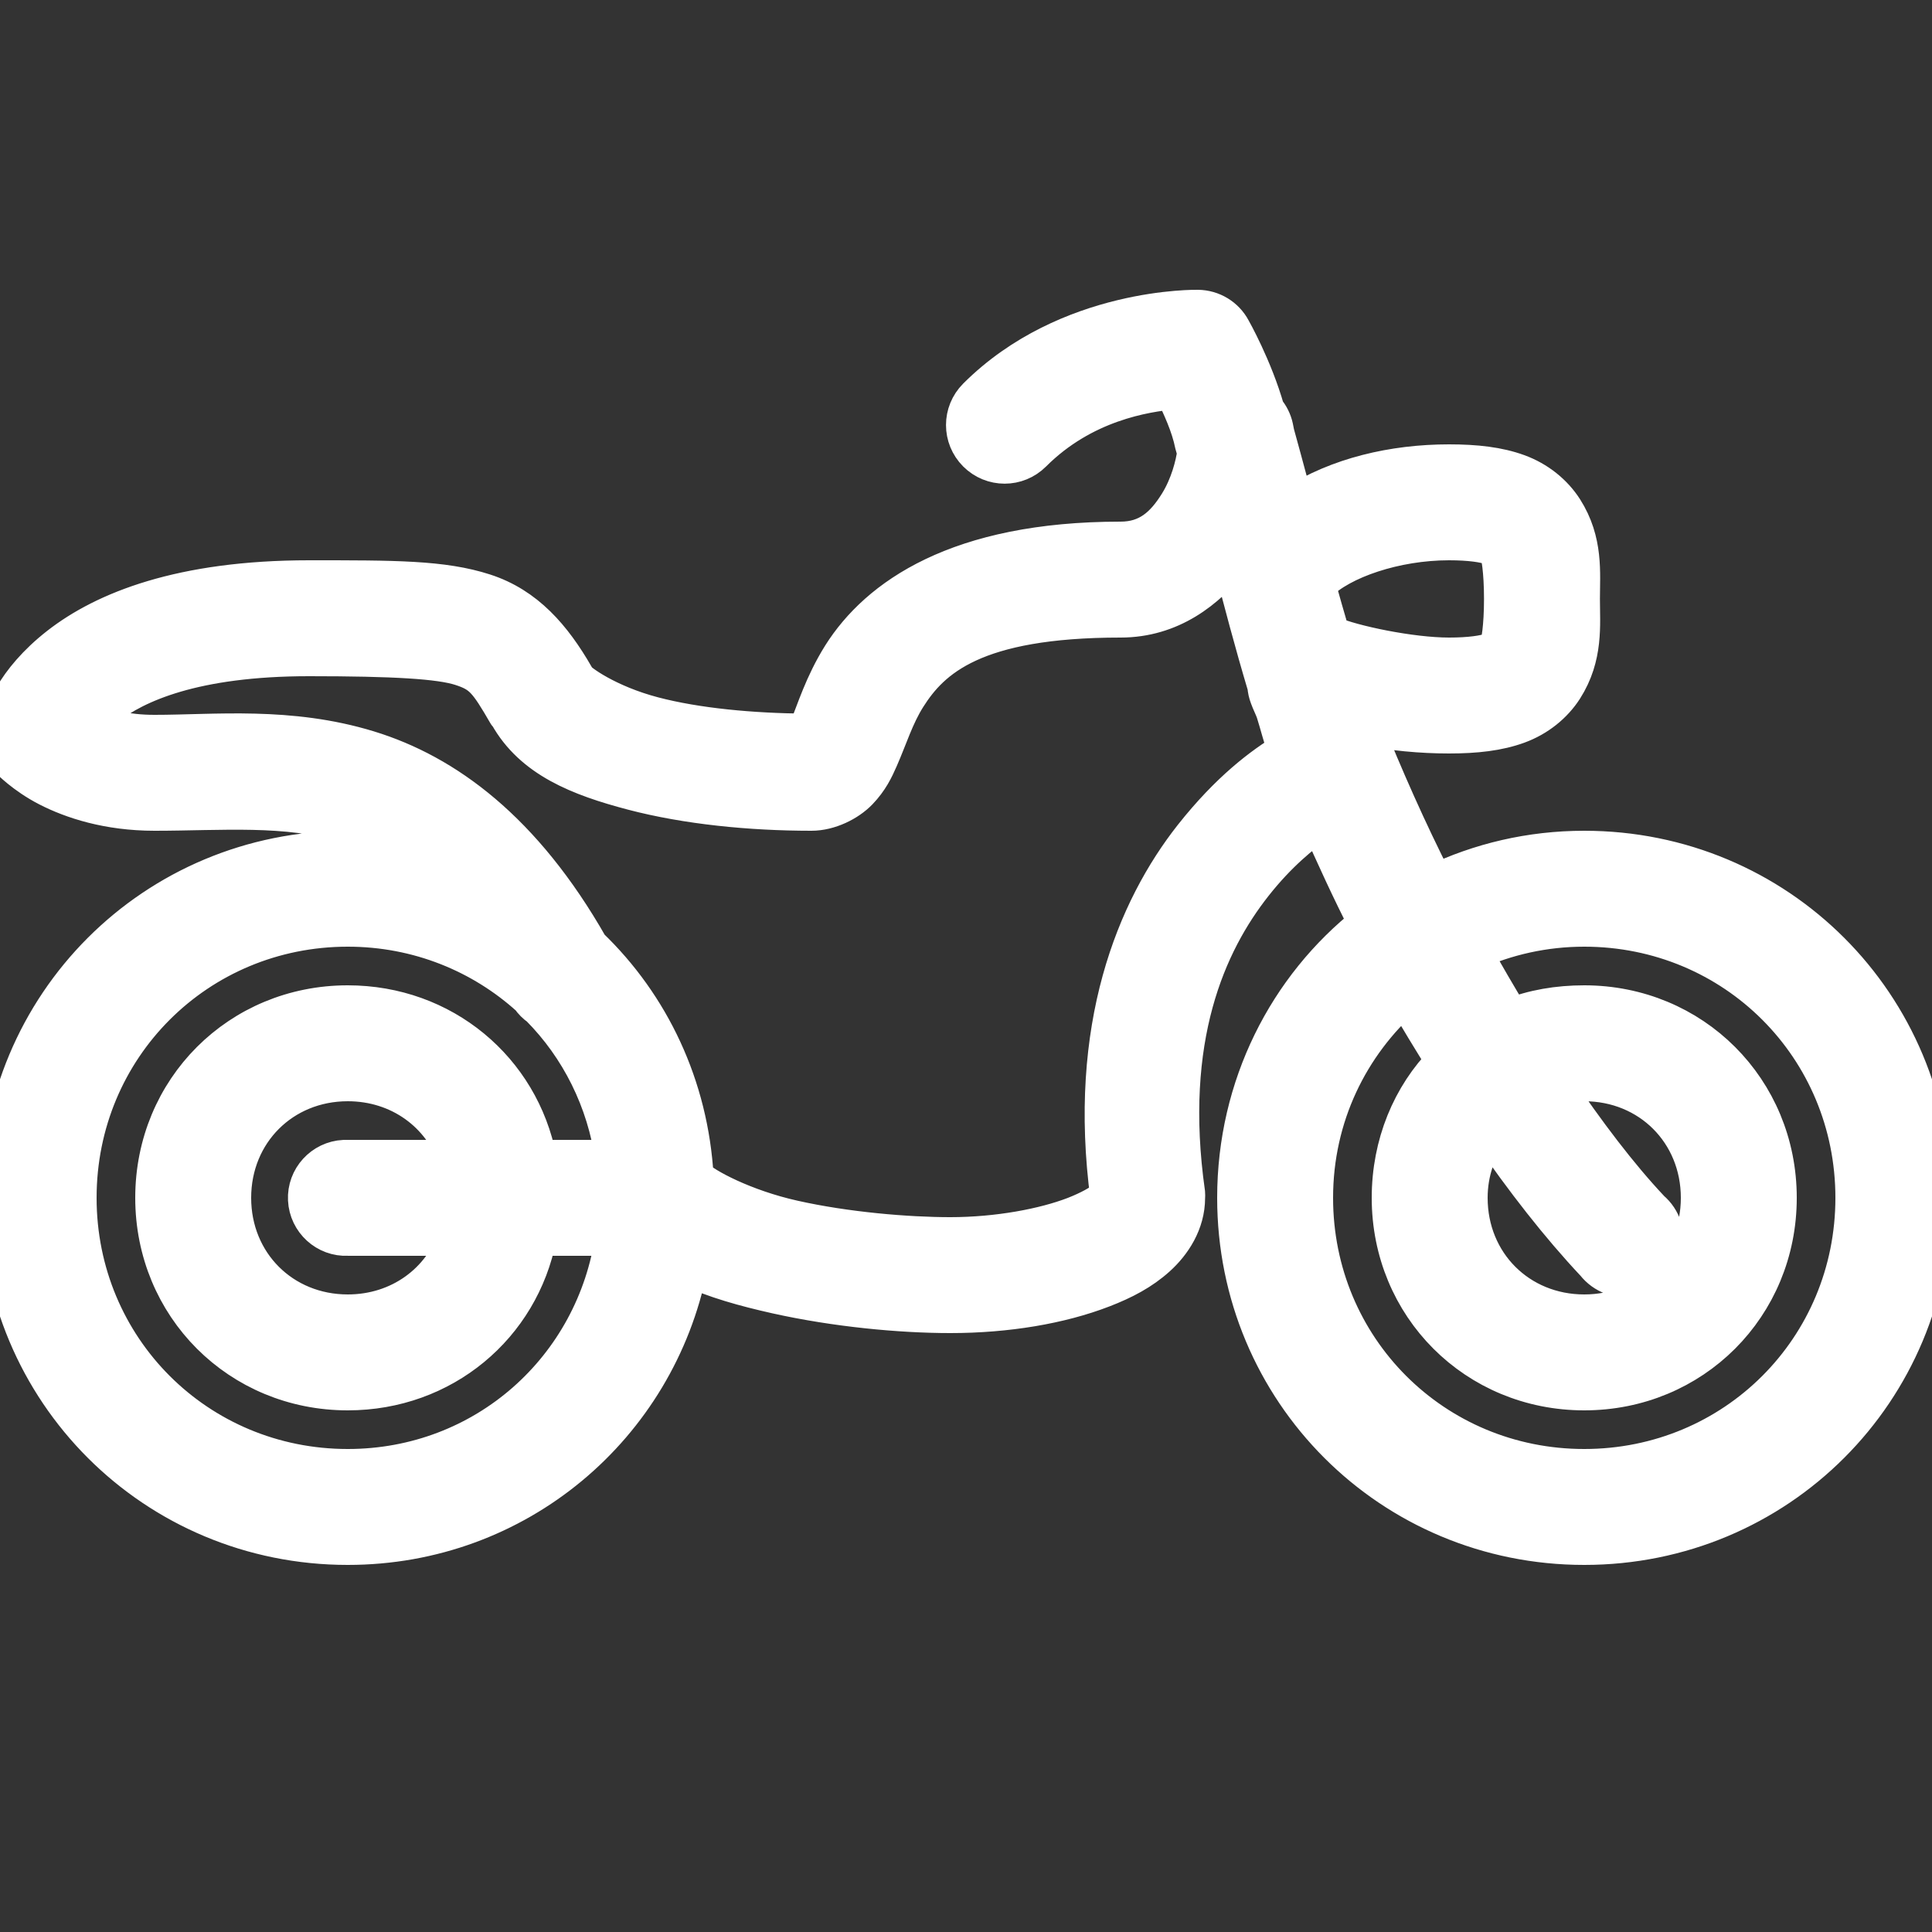 <!DOCTYPE svg PUBLIC "-//W3C//DTD SVG 1.1//EN" "http://www.w3.org/Graphics/SVG/1.1/DTD/svg11.dtd">
<!-- Uploaded to: SVG Repo, www.svgrepo.com, Transformed by: SVG Repo Mixer Tools -->
<svg fill="#ffffff" width="800px" height="800px" viewBox="0 0 50 50" xmlns="http://www.w3.org/2000/svg" xmlns:xlink="http://www.w3.org/1999/xlink" stroke="#ffffff">
<rect x="0" y="0" width="50" height="50" fill="#333333" stroke="none"/>
<g id="SVGRepo_bgCarrier" stroke-width="0"/>
<g id="SVGRepo_tracerCarrier" stroke-linecap="round" stroke-linejoin="round"/>
<g id="SVGRepo_iconCarrier">
<path d="M31 8C31 8 27.637 7.926 25.281 10.281C24.883 10.68 24.883 11.32 25.281 11.719C25.68 12.117 26.32 12.117 26.719 11.719C28.031 10.406 29.637 10.164 30.375 10.094C30.578 10.523 30.805 11 30.906 11.5C30.922 11.562 30.941 11.629 30.969 11.688C30.922 12.039 30.785 12.57 30.5 13.031C30.133 13.625 29.707 14 29 14C24.793 14 22.73 15.465 21.781 16.969C21.309 17.723 21.105 18.426 20.938 18.812C20.891 18.922 20.871 18.926 20.844 18.969C19.469 18.957 18.035 18.828 16.906 18.531C15.73 18.223 14.949 17.668 14.875 17.531C14.875 17.52 14.875 17.512 14.875 17.5C14.297 16.5 13.605 15.691 12.531 15.344C11.457 14.996 10.207 15 8 15C4.691 15 2.703 15.805 1.531 16.719C0.945 17.176 0.566 17.648 0.344 18.031C0.121 18.414 0.031 18.781 0.031 18.781C-0.039 19.09 0.043 19.414 0.25 19.656C0.25 19.656 0.633 20.059 1.25 20.375C1.867 20.691 2.793 21 4 21C5.73 21 7.41 20.836 8.969 21.312C9.551 21.492 10.137 21.75 10.719 22.156C10.16 22.051 9.59 22 9 22C4 22 0 26 0 31C0 36 4 40 9 40C13.387 40 16.988 36.91 17.812 32.781C18.5 33.102 19.273 33.316 20.094 33.5C21.637 33.844 23.309 34 24.594 34C26.055 34 27.438 33.766 28.531 33.344C29.078 33.133 29.539 32.891 29.938 32.531C30.336 32.172 30.688 31.637 30.688 31C30.691 30.957 30.691 30.918 30.688 30.875C30.121 26.867 31.234 24.402 32.438 22.875C33.059 22.086 33.684 21.574 34.156 21.25C34.547 22.129 34.953 23.023 35.406 23.906C33.32 25.551 32 28.117 32 31C32 36 36 40 41 40C46 40 50 36 50 31C50 26 46 22 41 22C39.605 22 38.297 22.316 37.125 22.875C36.422 21.492 35.809 20.102 35.281 18.781C36.02 18.93 36.785 19 37.5 19C38.199 19 38.777 18.934 39.281 18.75C39.785 18.566 40.203 18.227 40.469 17.812C40.996 16.984 40.906 16.176 40.906 15.5C40.906 14.824 40.996 14.016 40.469 13.188C40.203 12.773 39.785 12.434 39.281 12.25C38.777 12.066 38.199 12 37.5 12C36.062 12 34.629 12.336 33.5 13.062C33.312 12.352 33.016 11.277 33 11.219C33 11.215 32.969 11.062 32.969 11.062C32.934 10.902 32.859 10.75 32.75 10.625C32.438 9.523 31.875 8.531 31.875 8.531C31.703 8.207 31.367 8.004 31 8 Z M 37.5 14C38.051 14 38.414 14.059 38.594 14.125C38.773 14.191 38.758 14.215 38.781 14.25C38.828 14.324 38.906 14.777 38.906 15.5C38.906 16.223 38.828 16.676 38.781 16.75C38.758 16.785 38.773 16.809 38.594 16.875C38.414 16.941 38.051 17 37.5 17C36.512 17 35.004 16.684 34.438 16.438C34.309 16 34.184 15.562 34.062 15.125C34.074 15.113 34.082 15.105 34.094 15.094C34.707 14.48 36.109 14 37.5 14 Z M 31.875 14.438C32.168 15.578 32.449 16.637 32.781 17.75C32.789 17.848 32.809 17.941 32.844 18.031C32.887 18.152 32.953 18.281 33 18.406C33.109 18.75 33.184 19.066 33.312 19.438C32.672 19.824 31.82 20.461 30.875 21.656C29.395 23.535 28.129 26.582 28.719 31L28.688 31C28.676 31.016 28.66 31 28.625 31.031C28.492 31.152 28.203 31.316 27.812 31.469C27.031 31.77 25.832 32 24.594 32C23.477 32 21.891 31.867 20.531 31.562C19.254 31.277 18.223 30.727 17.969 30.469C17.836 28.117 16.832 26.02 15.25 24.5C13.539 21.492 11.523 20.016 9.531 19.406C7.488 18.781 5.57 19 4 19C3.23 19 2.77 18.848 2.406 18.688C2.52 18.555 2.555 18.434 2.75 18.281C3.504 17.695 5.008 17 8 17C10.191 17 11.387 17.07 11.938 17.25C12.48 17.426 12.621 17.598 13.125 18.469C13.133 18.484 13.148 18.488 13.156 18.5C13.789 19.633 14.992 20.105 16.375 20.469C17.773 20.836 19.422 21 21 21C21.457 21 21.941 20.758 22.219 20.469C22.496 20.18 22.629 19.902 22.75 19.625C22.992 19.074 23.156 18.527 23.469 18.031C24.098 17.035 25.207 16 29 16C30.297 16 31.234 15.262 31.875 14.438 Z M 9 24C10.828 24 12.48 24.688 13.719 25.812C13.785 25.91 13.871 25.996 13.969 26.062C15 27.102 15.691 28.469 15.906 30L13.906 30C13.457 27.688 11.461 26 9 26C6.199 26 4 28.199 4 31C4 33.801 6.199 36 9 36C11.461 36 13.457 34.312 13.906 32L15.906 32C15.422 35.41 12.555 38 9 38C5.102 38 2 34.898 2 31C2 27.102 5.102 24 9 24 Z M 41 24C44.898 24 48 27.102 48 31C48 34.898 44.898 38 41 38C37.102 38 34 34.898 34 31C34 28.887 34.922 27.027 36.375 25.75C36.703 26.336 37.059 26.906 37.406 27.469C36.523 28.367 36 29.617 36 31C36 33.801 38.199 36 41 36C43.801 36 46 33.801 46 31C46 28.199 43.801 26 41 26C40.324 26 39.676 26.109 39.094 26.344C38.754 25.785 38.418 25.207 38.094 24.625C38.977 24.227 39.957 24 41 24 Z M 9 28C10.348 28 11.445 28.816 11.844 30L9 30C8.969 30 8.938 30 8.906 30C8.355 30.027 7.926 30.496 7.953 31.047C7.98 31.598 8.449 32.027 9 32L11.844 32C11.445 33.184 10.348 34 9 34C7.301 34 6 32.699 6 31C6 29.301 7.301 28 9 28 Z M 41 28C42.699 28 44 29.301 44 31C44 32.699 42.699 34 41 34C39.301 34 38 32.699 38 31C38 30.328 38.215 29.742 38.562 29.25C39.445 30.535 40.359 31.707 41.281 32.688C41.516 32.988 41.902 33.133 42.277 33.055C42.648 32.977 42.949 32.691 43.043 32.32C43.137 31.953 43.012 31.559 42.719 31.312C41.887 30.43 41.051 29.32 40.219 28.094C40.465 28.031 40.73 28 41 28Z"/>
</g>
</svg>